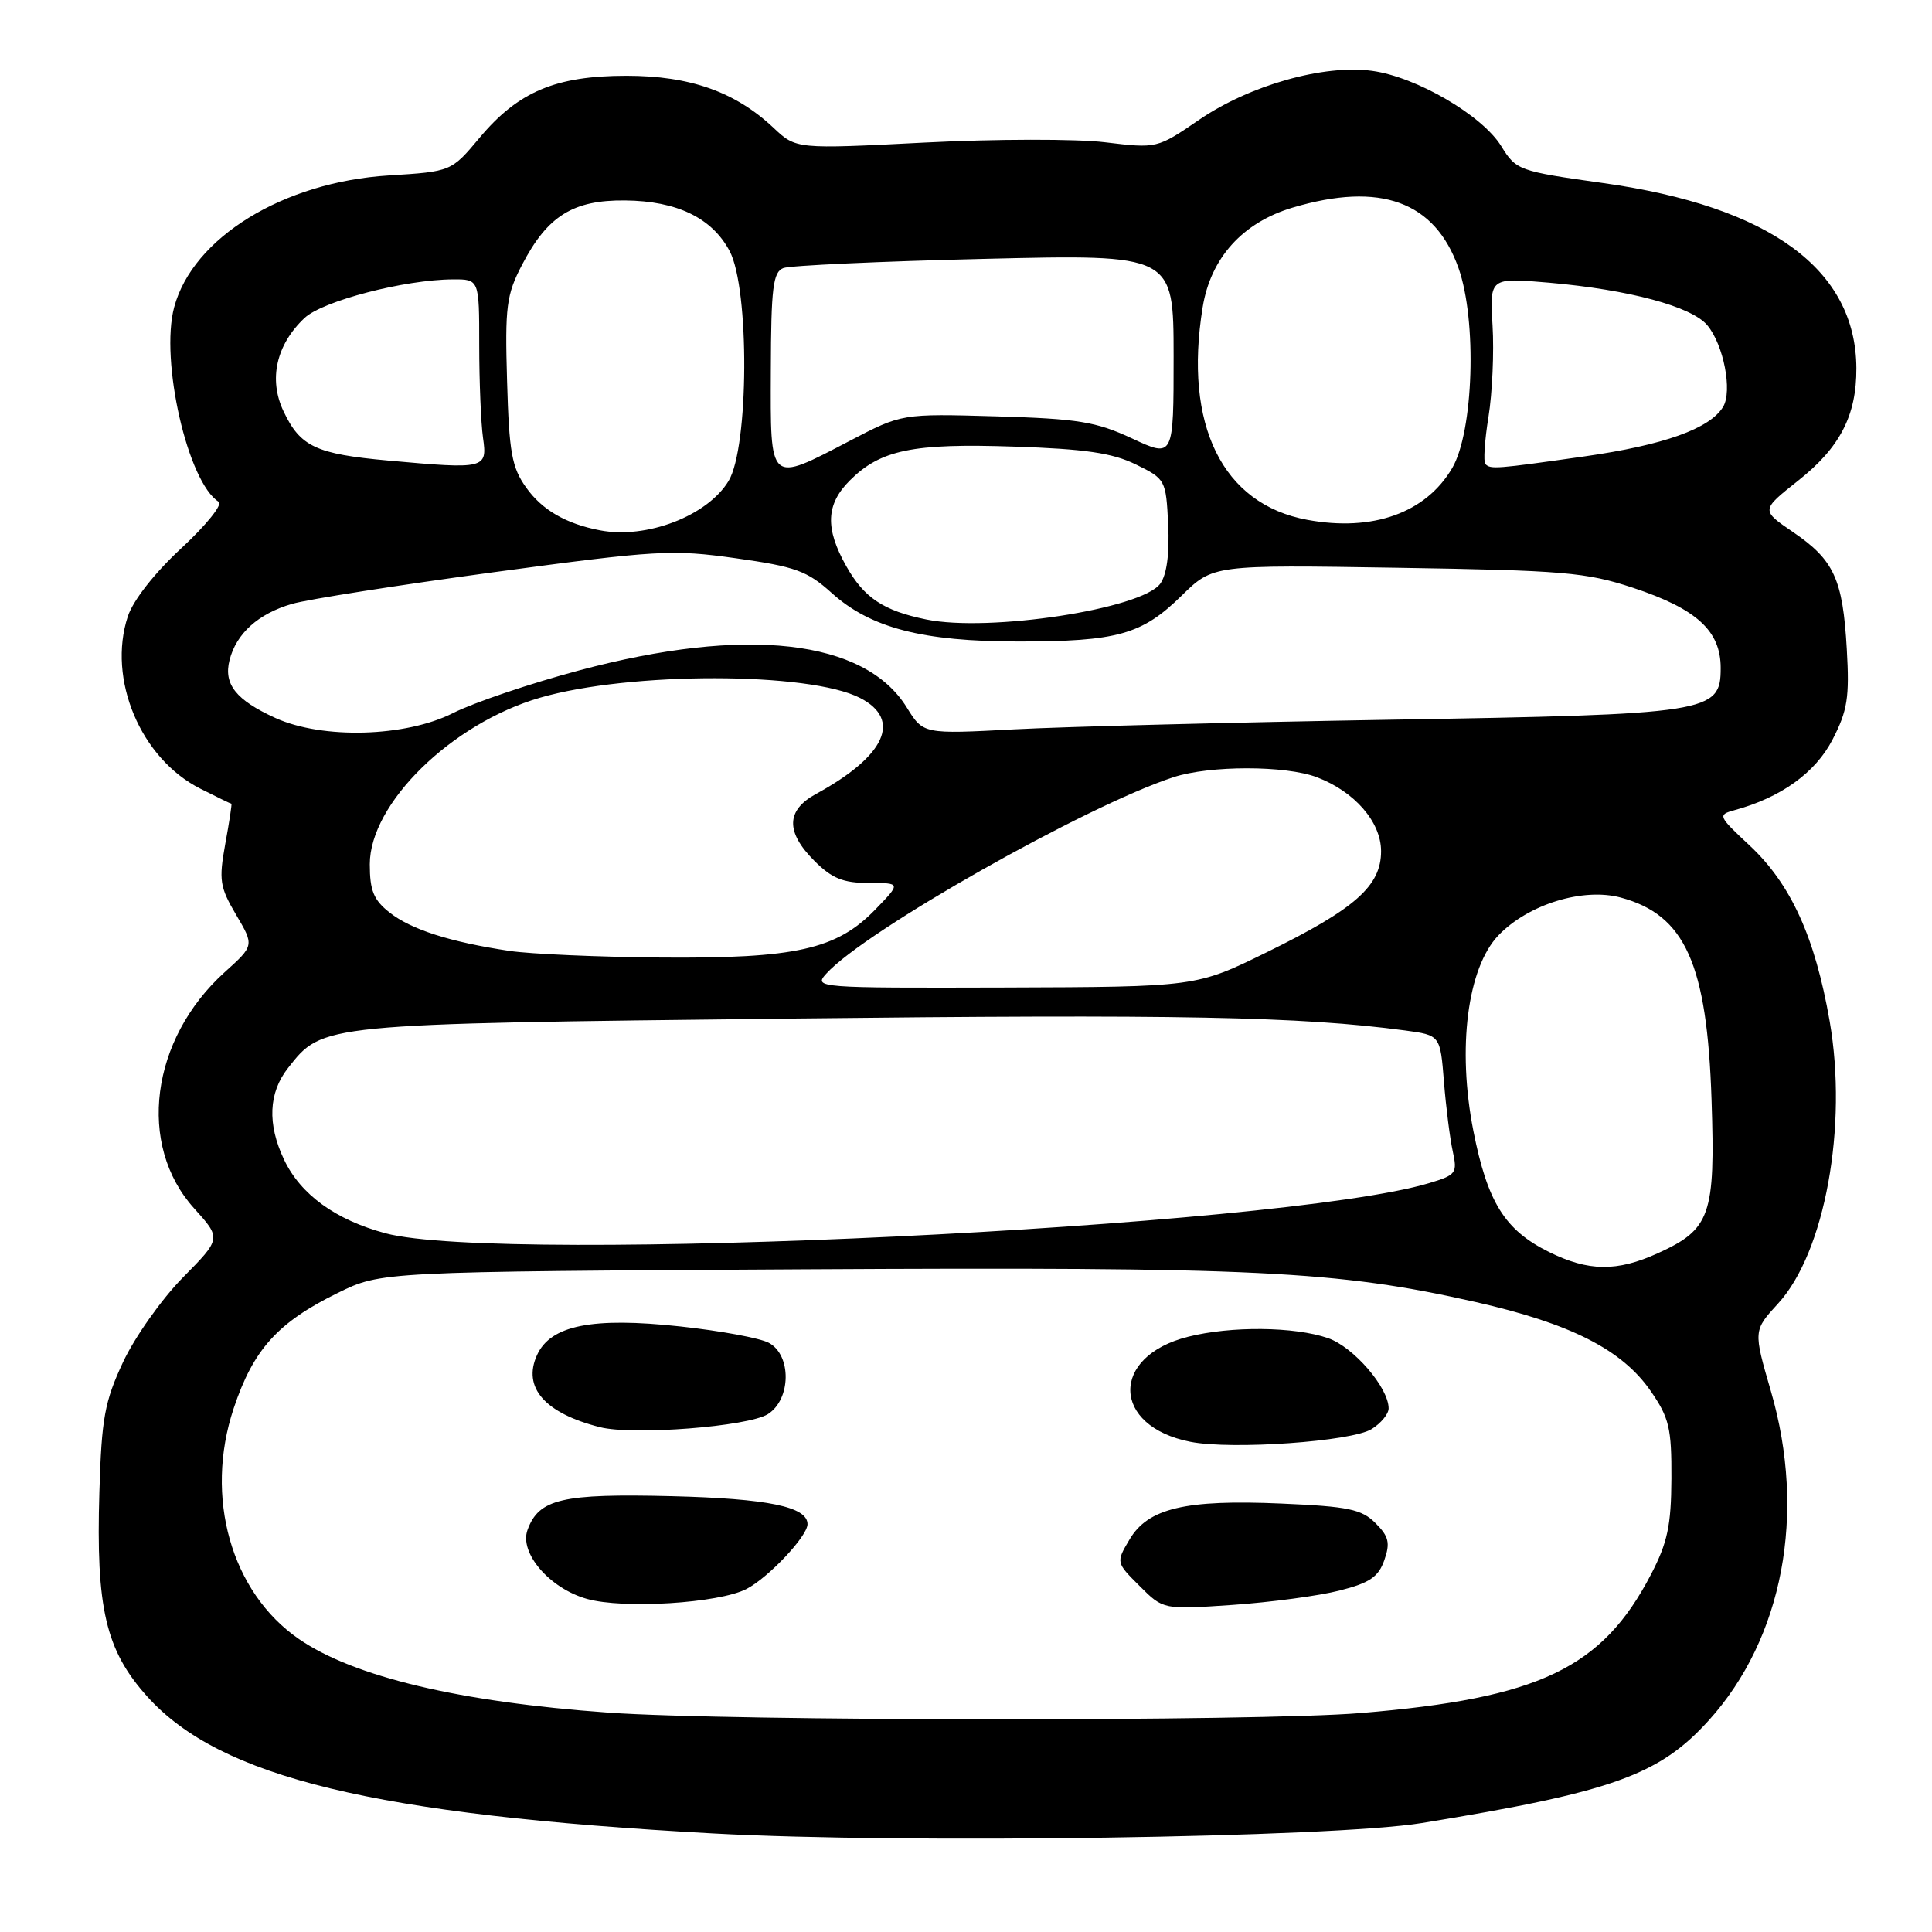 <?xml version="1.0" encoding="UTF-8" standalone="no"?>
<!DOCTYPE svg PUBLIC "-//W3C//DTD SVG 1.1//EN" "http://www.w3.org/Graphics/SVG/1.1/DTD/svg11.dtd" >
<svg xmlns="http://www.w3.org/2000/svg" xmlns:xlink="http://www.w3.org/1999/xlink" version="1.1" viewBox="0 0 256 256">
 <g >
 <path fill="currentColor"
d=" M 188.42 241.56 C 213.63 237.45 219.86 235.22 226.43 227.95 C 236.26 217.07 239.37 200.57 234.66 184.36 C 232.32 176.31 232.32 176.31 235.61 172.72 C 241.81 165.96 244.86 149.23 242.44 135.31 C 240.50 124.16 237.29 117.12 231.81 112.01 C 227.66 108.14 227.59 107.97 229.80 107.36 C 235.97 105.69 240.56 102.39 242.82 98.00 C 244.81 94.15 245.08 92.41 244.71 86.00 C 244.18 76.72 243.02 74.21 237.60 70.51 C 233.33 67.60 233.33 67.60 238.25 63.70 C 243.80 59.32 246.01 55.06 245.98 48.78 C 245.91 35.69 234.53 27.36 212.45 24.26 C 201.21 22.68 200.90 22.57 198.92 19.36 C 196.39 15.27 187.68 10.19 181.82 9.39 C 175.42 8.51 165.60 11.29 158.91 15.86 C 153.32 19.68 153.32 19.68 146.41 18.85 C 142.62 18.39 131.86 18.41 122.51 18.89 C 105.50 19.76 105.50 19.76 102.50 16.94 C 97.44 12.17 91.42 10.04 83.00 10.04 C 73.64 10.04 68.65 12.15 63.55 18.25 C 59.80 22.73 59.80 22.73 51.50 23.25 C 37.53 24.12 25.56 31.48 23.08 40.70 C 21.18 47.76 24.89 63.96 28.98 66.49 C 29.54 66.83 27.32 69.59 24.06 72.61 C 20.50 75.90 17.65 79.53 16.94 81.67 C 14.20 89.98 18.63 100.51 26.54 104.50 C 28.72 105.60 30.57 106.50 30.66 106.50 C 30.75 106.50 30.39 108.90 29.85 111.82 C 28.98 116.63 29.12 117.54 31.29 121.22 C 33.69 125.29 33.69 125.29 29.77 128.82 C 19.94 137.71 18.13 151.71 25.72 160.11 C 29.33 164.11 29.33 164.11 24.21 169.30 C 21.40 172.16 17.84 177.20 16.30 180.50 C 13.86 185.73 13.46 187.94 13.17 197.68 C 12.70 213.12 14.01 218.68 19.51 224.80 C 29.17 235.54 49.56 240.48 94.50 242.94 C 119.84 244.33 176.54 243.50 188.42 241.56 Z  M 80.59 226.93 C 60.88 225.52 46.89 222.19 39.61 217.18 C 30.63 211.00 27.05 198.37 30.96 186.63 C 33.56 178.82 36.79 175.23 44.76 171.32 C 50.50 168.50 50.50 168.50 106.50 168.19 C 166.38 167.86 177.18 168.38 195.50 172.52 C 208.10 175.37 214.92 178.83 218.71 184.30 C 221.18 187.87 221.50 189.22 221.47 195.92 C 221.44 202.14 220.95 204.42 218.76 208.63 C 212.29 221.06 203.97 225.03 180.27 226.99 C 166.63 228.12 96.65 228.08 80.59 226.93 Z  M 98.91 210.55 C 101.83 209.04 107.00 203.55 107.00 201.96 C 107.00 199.65 101.77 198.57 89.00 198.25 C 74.47 197.89 71.40 198.60 69.90 202.72 C 68.78 205.77 72.83 210.47 77.76 211.86 C 82.59 213.23 95.24 212.44 98.91 210.55 Z  M 177.48 210.76 C 181.48 209.75 182.65 208.96 183.43 206.73 C 184.23 204.44 184.03 203.59 182.26 201.82 C 180.43 199.98 178.66 199.61 169.81 199.23 C 157.07 198.67 152.12 199.84 149.67 203.99 C 147.87 207.03 147.87 207.03 151.01 210.16 C 154.14 213.29 154.14 213.29 163.32 212.66 C 168.37 212.31 174.74 211.46 177.48 210.76 Z  M 181.75 189.36 C 182.99 188.59 184.00 187.36 184.00 186.62 C 184.00 183.87 179.34 178.47 175.97 177.31 C 171.51 175.77 163.11 175.69 157.42 177.13 C 147.06 179.73 147.28 189.00 157.75 191.05 C 163.25 192.13 179.11 191.01 181.75 189.36 Z  M 101.75 187.38 C 104.83 185.43 104.91 179.56 101.87 177.93 C 100.70 177.30 95.41 176.33 90.12 175.76 C 78.47 174.50 72.96 175.60 71.16 179.55 C 69.20 183.84 72.18 187.26 79.50 189.11 C 83.89 190.22 99.13 189.03 101.75 187.38 Z  M 205.24 165.89 C 199.39 162.99 197.10 159.32 195.23 149.85 C 193.07 138.88 194.44 128.24 198.55 123.94 C 202.49 119.83 209.75 117.59 214.75 118.93 C 223.29 121.23 226.20 127.70 226.79 145.75 C 227.30 161.04 226.65 162.89 219.67 166.06 C 214.24 168.53 210.48 168.48 205.24 165.89 Z  M 51.06 163.41 C 44.45 161.63 39.83 158.28 37.64 153.66 C 35.40 148.94 35.58 144.80 38.17 141.51 C 42.79 135.63 42.33 135.68 104.50 134.97 C 156.23 134.38 172.29 134.69 186.17 136.54 C 190.84 137.17 190.84 137.17 191.33 143.33 C 191.60 146.72 192.13 150.88 192.50 152.57 C 193.13 155.45 192.95 155.70 189.33 156.78 C 169.83 162.62 66.55 167.57 51.06 163.41 Z  M 109.49 129.01 C 114.62 123.34 143.95 106.75 155.50 102.98 C 160.31 101.41 170.35 101.41 174.50 102.99 C 179.50 104.89 183.00 108.92 183.00 112.79 C 183.00 117.40 179.57 120.43 167.87 126.17 C 158.50 130.77 158.50 130.77 133.13 130.85 C 108.19 130.92 107.79 130.89 109.49 129.01 Z  M 67.50 126.00 C 59.64 124.82 54.48 123.17 51.63 120.92 C 49.51 119.26 49.00 118.01 49.00 114.52 C 49.00 106.47 59.83 95.87 71.52 92.46 C 83.42 88.99 107.25 89.01 113.98 92.49 C 119.54 95.36 117.31 100.20 108.13 105.20 C 104.15 107.37 104.08 110.24 107.92 114.08 C 110.24 116.40 111.73 117.00 115.12 117.00 C 119.39 117.00 119.39 117.00 115.97 120.53 C 110.85 125.81 105.44 127.02 87.57 126.88 C 79.28 126.81 70.25 126.41 67.50 126.00 Z  M 36.50 95.14 C 31.27 92.76 29.61 90.67 30.41 87.49 C 31.30 83.95 34.21 81.32 38.69 80.02 C 40.78 79.41 52.85 77.52 65.50 75.81 C 87.06 72.90 89.06 72.78 97.50 73.97 C 105.40 75.08 106.95 75.64 110.19 78.56 C 115.34 83.21 122.23 85.00 134.94 85.00 C 148.07 85.00 151.31 84.09 156.57 78.93 C 160.74 74.84 160.74 74.84 185.12 75.23 C 207.18 75.58 210.15 75.83 216.37 77.88 C 224.82 80.68 228.00 83.58 228.00 88.51 C 228.00 94.45 226.66 94.66 184.00 95.37 C 163.38 95.72 141.06 96.29 134.42 96.64 C 122.34 97.28 122.34 97.28 120.15 93.74 C 114.57 84.71 98.83 82.93 76.75 88.83 C 70.29 90.55 62.77 93.10 60.04 94.48 C 53.75 97.67 42.74 97.97 36.50 95.14 Z  M 122.72 82.08 C 117.05 80.92 114.48 79.20 112.13 75.01 C 109.31 70.01 109.44 66.83 112.59 63.68 C 116.67 59.60 120.93 58.72 134.37 59.18 C 143.78 59.49 147.40 60.02 150.50 61.54 C 154.44 63.47 154.50 63.59 154.79 69.50 C 154.98 73.36 154.60 76.16 153.74 77.34 C 151.29 80.70 131.03 83.80 122.72 82.08 Z  M 79.50 70.27 C 75.00 69.41 71.83 67.57 69.73 64.62 C 67.81 61.94 67.46 59.96 67.19 50.50 C 66.90 40.60 67.10 39.06 69.19 35.06 C 72.55 28.60 75.94 26.49 82.83 26.56 C 89.72 26.63 94.35 28.88 96.68 33.27 C 99.33 38.27 99.24 59.28 96.54 63.73 C 93.74 68.36 85.66 71.46 79.50 70.27 Z  M 173.22 68.88 C 161.97 66.81 156.82 56.33 159.36 40.71 C 160.42 34.17 164.66 29.48 171.28 27.51 C 182.92 24.05 190.13 26.68 193.26 35.52 C 195.72 42.46 195.26 57.16 192.43 62.01 C 188.95 67.96 181.90 70.49 173.22 68.88 Z  M 51.47 61.03 C 41.86 60.16 39.79 59.19 37.57 54.50 C 35.56 50.27 36.60 45.67 40.36 42.13 C 42.75 39.88 53.63 37.05 60.00 37.02 C 63.50 37.00 63.50 37.00 63.50 45.75 C 63.50 50.56 63.73 56.08 64.00 58.00 C 64.59 62.12 64.31 62.19 51.47 61.03 Z  M 102.14 49.07 C 102.17 38.11 102.43 36.05 103.80 35.52 C 104.69 35.18 116.69 34.63 130.46 34.30 C 155.50 33.70 155.50 33.70 155.51 47.18 C 155.51 60.67 155.51 60.67 150.01 58.10 C 145.22 55.87 142.87 55.49 132.00 55.17 C 119.50 54.81 119.50 54.81 112.61 58.41 C 101.82 64.03 102.09 64.26 102.14 49.07 Z  M 196.82 61.49 C 196.54 61.20 196.72 58.39 197.23 55.24 C 197.74 52.08 197.98 46.64 197.77 43.14 C 197.39 36.78 197.39 36.78 205.28 37.46 C 215.89 38.39 224.13 40.61 226.22 43.09 C 228.39 45.68 229.58 51.83 228.32 53.91 C 226.57 56.80 220.47 58.98 209.92 60.48 C 198.17 62.15 197.53 62.20 196.82 61.49 Z "/>
</g>
</svg>